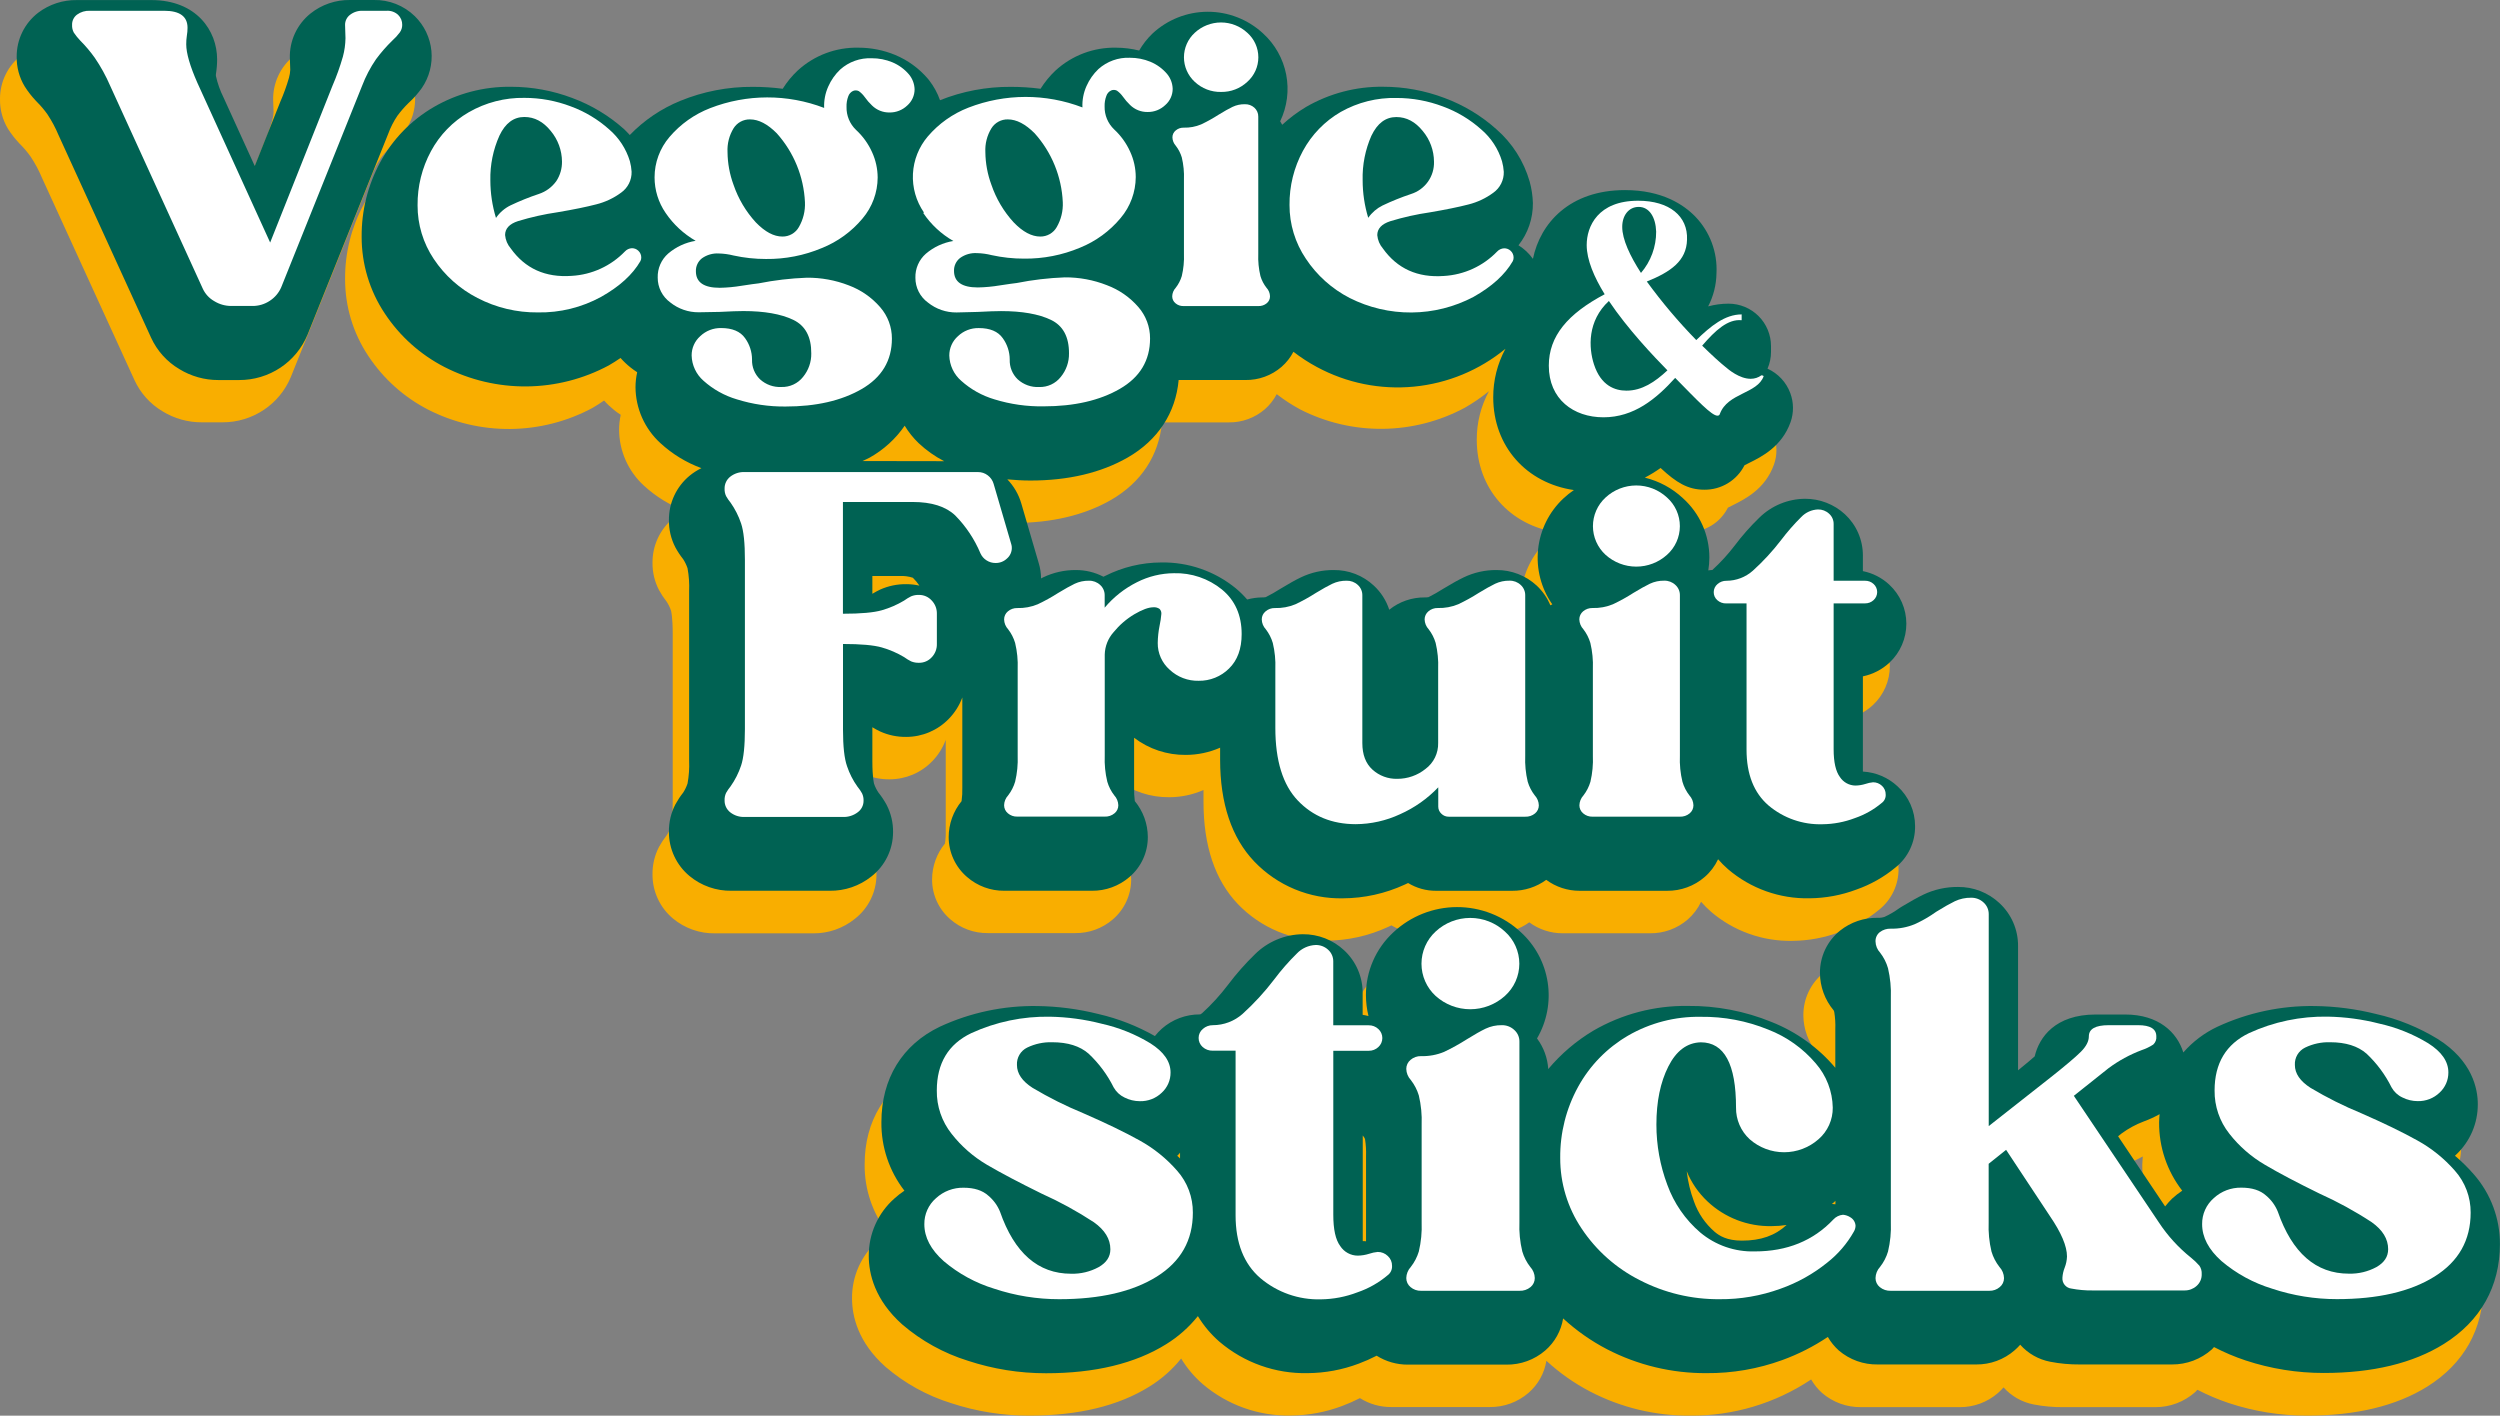 <svg width="581" height="329" viewBox="0 0 581 329" fill="none" xmlns="http://www.w3.org/2000/svg">
<rect x="0" y="0" width="581" height="329" fill="#808080" stroke="none"/>
<g clip-path="url(#clip0_118_4427)">
<path d="M88.445 36.826C89.218 35.769 90.076 34.777 91.008 33.859C92.19 32.806 93.251 31.627 94.172 30.341C95.674 28.186 96.479 25.623 96.477 22.997C96.487 21.248 96.144 19.514 95.47 17.9C94.795 16.286 93.802 14.824 92.55 13.602C91.285 12.375 89.789 11.412 88.148 10.768C86.508 10.123 84.755 9.811 82.993 9.849H77.46C74.129 9.801 70.885 10.913 68.285 12.994C66.744 14.227 65.509 15.8 64.676 17.588C63.843 19.376 63.434 21.333 63.482 23.305L63.579 26.085C63.55 26.713 63.449 27.336 63.279 27.941C62.727 29.845 62.053 31.71 61.259 33.526L55.329 48.442L48.027 32.513C47.235 30.919 46.641 29.234 46.259 27.496C46.247 27.361 46.247 27.225 46.259 27.09C46.444 25.954 46.536 24.805 46.535 23.653C46.535 17.006 41.748 9.873 31.25 9.873H13.986C10.746 9.83 7.584 10.865 4.998 12.816C3.433 14.014 2.168 15.559 1.301 17.328C0.434 19.097 -0.011 21.043 7.99373e-05 23.013C-0.043 25.451 0.601 27.853 1.858 29.944C2.621 31.142 3.496 32.265 4.47 33.3C4.592 33.429 4.714 33.559 4.843 33.681C5.679 34.53 6.444 35.446 7.131 36.42C8.154 37.954 9.027 39.583 9.735 41.284L31.234 88.299C32.621 91.341 34.905 93.887 37.781 95.594C40.512 97.269 43.655 98.153 46.859 98.148H51.686C55.12 98.162 58.48 97.149 61.332 95.238C64.117 93.375 66.29 90.733 67.579 87.642L86.36 40.879C86.891 39.45 87.591 38.089 88.445 36.826Z" fill="#F9AE00"/>
<path d="M203.694 203.275C203.727 201.048 203.206 198.847 202.177 196.871C201.631 195.876 201.002 194.93 200.295 194.042C199.864 193.404 199.521 192.712 199.272 191.983C199.272 191.927 198.875 190.662 198.875 186.714V178.868C199.474 179.231 200.091 179.564 200.724 179.865C202.618 180.715 204.676 181.142 206.752 181.113C208.605 181.111 210.439 180.736 212.143 180.011C213.848 179.285 215.389 178.224 216.674 176.89C218.046 175.473 219.107 173.786 219.789 171.937C219.789 172.18 219.789 172.391 219.789 172.683V192.851C219.824 193.916 219.765 194.982 219.611 196.036C217.686 198.389 216.629 201.331 216.617 204.369C216.61 206.134 216.987 207.879 217.723 209.483C218.458 211.087 219.534 212.512 220.876 213.659C223.273 215.747 226.353 216.883 229.533 216.853H249.855C253.074 216.899 256.198 215.762 258.633 213.659C259.971 212.51 261.045 211.084 261.778 209.48C262.512 207.876 262.89 206.133 262.884 204.369C262.872 201.325 261.812 198.377 259.882 196.02C259.749 194.969 259.695 193.91 259.72 192.851V181.316C263.164 183.927 267.38 185.319 271.703 185.272C274.454 185.275 277.176 184.704 279.694 183.594V186.382C279.694 196.571 282.371 204.532 287.644 210.068C290.296 212.841 293.496 215.032 297.04 216.503C300.585 217.974 304.397 218.692 308.234 218.612C313.182 218.587 318.068 217.504 322.561 215.434L323.372 215.053C325.326 216.246 327.574 216.869 329.863 216.853H347.605C350.405 216.869 353.136 215.991 355.401 214.348C357.645 216.008 360.365 216.9 363.157 216.893H383.439C386.658 216.941 389.782 215.804 392.217 213.7C393.532 212.556 394.593 211.151 395.332 209.574C396.047 210.395 396.816 211.167 397.636 211.884C402.898 216.387 409.636 218.797 416.563 218.652C420.338 218.624 424.078 217.921 427.605 216.577C430.9 215.422 433.962 213.69 436.65 211.462C438.098 210.316 439.264 208.854 440.057 207.187C440.85 205.52 441.25 203.694 441.226 201.848C441.226 200.11 440.866 198.391 440.168 196.799C439.47 195.207 438.449 193.777 437.169 192.599C434.964 190.545 432.108 189.329 429.097 189.163V167.033C431.405 166.559 433.538 165.46 435.263 163.855C436.509 162.694 437.501 161.287 438.178 159.725C438.855 158.162 439.202 156.477 439.198 154.774C439.193 153.071 438.837 151.388 438.151 149.829C437.466 148.27 436.466 146.869 435.214 145.714C433.502 144.127 431.386 143.042 429.097 142.577V139.019C429.102 137.207 428.729 135.415 428.003 133.756C427.277 132.097 426.213 130.607 424.879 129.38C422.352 127.044 419.032 125.753 415.59 125.765C411.614 125.806 407.81 127.387 404.978 130.175C402.924 132.17 401.025 134.319 399.299 136.603C397.736 138.665 395.987 140.581 394.075 142.326C393.75 142.326 393.442 142.391 393.134 142.423C393.289 141.442 393.37 140.45 393.377 139.456C393.385 136.849 392.844 134.27 391.789 131.886C390.733 129.502 389.188 127.367 387.252 125.619C384.761 123.307 381.72 121.67 378.417 120.861C379.68 120.189 380.899 119.439 382.068 118.616C385.767 122.053 388.445 123.658 392.233 123.658C394.164 123.678 396.061 123.157 397.71 122.154C399.359 121.151 400.694 119.706 401.563 117.983C401.92 117.789 402.374 117.578 402.699 117.408C405.514 116.005 410.235 113.663 412.263 107.98C413.051 105.787 413.034 103.386 412.215 101.204C411.751 99.957 411.044 98.813 410.137 97.839C409.229 96.865 408.138 96.081 406.925 95.53C407.46 94.302 407.736 92.978 407.737 91.639V90.277C407.737 87.665 406.698 85.16 404.85 83.313C403.001 81.466 400.494 80.428 397.88 80.428C396.277 80.43 394.681 80.642 393.134 81.06C394.37 78.676 395.033 76.037 395.073 73.352C395.197 70.952 394.829 68.552 393.992 66.3C393.155 64.047 391.866 61.989 390.205 60.252C387.479 57.415 382.425 54.027 373.801 54.027C360.951 54.027 354.112 61.711 352.416 70.012C351.958 69.376 351.442 68.785 350.875 68.245C350.321 67.713 349.718 67.235 349.074 66.818C351.262 64.049 352.444 60.619 352.424 57.091C352.378 55.386 352.124 53.693 351.67 52.049C350.32 47.357 347.647 43.153 343.971 39.938C340.431 36.768 336.324 34.293 331.866 32.643C327.317 30.922 322.493 30.04 317.629 30.041C311.345 29.964 305.156 31.582 299.716 34.726C297.728 35.918 295.868 37.311 294.167 38.885C294.029 38.593 293.85 38.325 293.688 38.074C295.323 34.691 295.817 30.87 295.096 27.183C294.375 23.496 292.478 20.142 289.689 17.622C287.675 15.677 285.245 14.214 282.583 13.345C279.921 12.477 277.096 12.224 274.321 12.607C271.547 12.989 268.896 13.997 266.568 15.554C264.241 17.111 262.299 19.177 260.888 21.594C259.145 21.157 257.355 20.933 255.558 20.93C250.356 20.814 245.31 22.71 241.475 26.223C240.129 27.484 238.954 28.914 237.978 30.479C235.673 30.174 233.35 30.025 231.025 30.033C225.406 30 219.834 31.052 214.613 33.129C214.025 31.463 213.17 29.902 212.082 28.509C211.985 28.379 211.879 28.249 211.774 28.128C209.717 25.718 207.117 23.829 204.189 22.616C201.477 21.496 198.571 20.923 195.638 20.93C190.434 20.815 185.386 22.711 181.546 26.223C180.201 27.484 179.025 28.914 178.049 30.479C175.747 30.174 173.427 30.026 171.105 30.033C165.339 29.989 159.623 31.091 154.287 33.275C149.85 35.074 145.84 37.783 142.516 41.227C142.086 40.789 141.705 40.336 141.234 39.906C137.697 36.736 133.593 34.261 129.138 32.611C124.588 30.891 119.764 30.009 114.9 30.008C108.616 29.929 102.427 31.548 96.987 34.694C91.723 37.75 87.406 42.199 84.51 47.55C81.642 52.854 80.16 58.795 80.202 64.824C80.18 71.193 82.058 77.424 85.597 82.722C89.078 87.998 93.858 92.291 99.478 95.189C105.399 98.212 111.963 99.757 118.612 99.694C125.26 99.63 131.795 97.96 137.656 94.824C138.63 94.273 139.506 93.673 140.39 93.082C141.096 93.879 141.87 94.614 142.702 95.278C143.213 95.684 143.733 96.089 144.26 96.397C144.006 97.544 143.878 98.716 143.879 99.891C143.893 102.333 144.413 104.746 145.406 106.978C146.398 109.21 147.842 111.213 149.647 112.86C152.413 115.419 155.658 117.405 159.196 118.705C158.205 119.187 157.274 119.783 156.421 120.48C154.916 121.732 153.706 123.301 152.88 125.076C152.054 126.85 151.631 128.785 151.643 130.742C151.61 132.969 152.131 135.17 153.16 137.146C153.678 138.094 154.275 138.997 154.944 139.845C155.374 140.5 155.715 141.209 155.959 141.953C155.959 142.01 156.34 143.282 156.34 147.303V186.666C156.34 190.719 155.975 191.951 155.967 191.975C155.724 192.731 155.38 193.451 154.944 194.115C154.276 194.964 153.679 195.867 153.16 196.815C152.131 198.791 151.61 200.991 151.643 203.218C151.631 205.175 152.054 207.11 152.88 208.885C153.706 210.659 154.916 212.229 156.421 213.481C159.166 215.757 162.638 216.974 166.205 216.91H188.994C192.513 216.941 195.935 215.749 198.672 213.537C200.232 212.318 201.495 210.761 202.365 208.984C203.235 207.206 203.689 205.254 203.694 203.275ZM235.585 121.534C244.403 121.534 252.005 119.734 258.187 116.192C265.229 112.139 269.358 105.8 270.04 98.164H285.551C288.636 98.208 291.631 97.118 293.964 95.1C295.089 94.114 296.019 92.927 296.706 91.598C298.427 92.934 300.256 94.124 302.174 95.157C308.096 98.179 314.662 99.725 321.312 99.661C327.962 99.598 334.497 97.927 340.361 94.792C342.357 93.656 344.257 92.357 346.039 90.909C344.158 94.375 343.181 98.258 343.2 102.201C343.2 113.549 350.883 122.126 361.94 123.739C361.083 124.33 360.27 124.983 359.507 125.692C356.17 128.788 354.064 132.983 353.577 137.506C353.089 142.029 354.253 146.576 356.854 150.31C356.708 150.391 356.553 150.448 356.407 150.529C355.687 148.8 354.605 147.244 353.235 145.965C350.709 143.615 347.382 142.314 343.93 142.326C341.283 142.303 338.667 142.885 336.28 144.028C335.022 144.644 333.497 145.487 331.542 146.671C330.432 147.383 329.283 148.036 328.102 148.624C327.821 148.677 327.536 148.699 327.25 148.689C324.245 148.661 321.324 149.675 318.983 151.559C318.287 149.422 317.059 147.498 315.414 145.965C312.894 143.6 309.558 142.296 306.101 142.326C303.456 142.302 300.842 142.885 298.458 144.028C297.193 144.644 295.676 145.487 293.72 146.671C292.609 147.382 291.461 148.034 290.281 148.624C289.997 148.677 289.709 148.699 289.421 148.689C288.255 148.704 287.096 148.87 285.973 149.183C285.179 148.26 284.311 147.403 283.377 146.622C278.471 142.592 272.284 140.447 265.934 140.575C261.442 140.593 257.015 141.653 253.003 143.671L252.573 143.89C250.606 142.858 248.417 142.321 246.196 142.326C243.552 142.302 240.938 142.885 238.554 144.028L238.075 144.279C238.064 143.073 237.881 141.875 237.532 140.721L233.475 126.843C232.856 124.747 231.743 122.829 230.23 121.25C231.983 121.412 233.711 121.534 235.585 121.534ZM206.728 145.609C204.631 145.583 202.554 146.017 200.643 146.881C200.019 147.178 199.412 147.511 198.826 147.878V143.744H205.178C206.217 143.69 207.256 143.827 208.245 144.15C208.811 144.708 209.319 145.322 209.762 145.982C208.768 145.744 207.75 145.619 206.728 145.609ZM198.258 116.192C201.49 114.372 204.264 111.841 206.371 108.791C207.272 110.265 208.363 111.614 209.616 112.804C211.384 114.468 213.374 115.878 215.53 116.994H196.571C197.122 116.711 197.723 116.5 198.258 116.192Z" fill="#F9AE00"/>
<path d="M571.069 282.812C569.711 281.248 568.236 279.79 566.656 278.451L566.891 278.232C568.503 276.721 569.786 274.893 570.658 272.863C571.531 270.834 571.974 268.646 571.962 266.438C571.962 262.985 570.753 256.435 562.673 251.32C558.241 248.619 553.4 246.656 548.338 245.508C543.673 244.327 538.887 243.696 534.075 243.627C526.287 243.5 518.569 245.129 511.498 248.394C508.456 249.818 505.745 251.861 503.539 254.392C502.087 249.691 497.771 245.573 490.048 245.573H483.168C473.774 245.573 470.034 250.858 469.003 255.3C468.314 255.924 467.129 256.921 465.134 258.542V229.669C465.14 227.808 464.759 225.966 464.017 224.259C463.274 222.553 462.184 221.019 460.818 219.755C458.213 217.295 454.756 215.938 451.172 215.969C448.386 215.944 445.63 216.554 443.116 217.753C441.745 218.418 440.114 219.325 438.005 220.598C437.815 220.712 437.629 220.833 437.445 220.963C436.398 221.722 435.278 222.376 434.102 222.916C433.597 223.091 433.062 223.163 432.529 223.127C429.344 223.084 426.242 224.144 423.751 226.126C422.29 227.311 421.115 228.808 420.31 230.507C419.506 232.206 419.093 234.063 419.102 235.943C419.114 239.134 420.245 242.221 422.299 244.665C422.347 244.764 422.388 244.867 422.42 244.973C422.64 246.312 422.725 247.67 422.672 249.026V257.983C418.682 253.271 413.591 249.616 407.85 247.34C401.673 244.815 395.053 243.547 388.379 243.611C380.691 243.513 373.12 245.502 366.475 249.366C362.507 251.729 358.966 254.743 356.001 258.283C355.84 255.711 354.936 253.242 353.397 251.174C355.671 247.242 356.529 242.65 355.829 238.163C355.13 233.676 352.914 229.563 349.552 226.507C345.526 222.769 340.231 220.698 334.736 220.711C329.241 220.725 323.955 222.823 319.948 226.58C317.934 228.439 316.328 230.696 315.233 233.208C314.138 235.72 313.578 238.431 313.588 241.171C313.592 242.81 313.791 244.443 314.18 246.035C313.734 245.918 313.282 245.826 312.826 245.759V240.701C312.831 238.836 312.449 236.991 311.703 235.282C310.957 233.572 309.864 232.036 308.493 230.771C305.888 228.327 302.438 226.982 298.864 227.018C294.702 227.066 290.722 228.728 287.765 231.655C285.496 233.855 283.402 236.229 281.502 238.756C279.692 241.136 277.672 243.35 275.466 245.37C275.126 245.654 275.037 245.654 274.931 245.654C271.708 245.634 268.589 246.793 266.161 248.912C265.568 249.437 265.025 250.015 264.539 250.639C260.436 248.301 256.014 246.573 251.412 245.508C246.745 244.327 241.956 243.696 237.142 243.627C229.348 243.497 221.625 245.126 214.548 248.394C205.778 252.593 200.943 260.48 200.943 270.604C200.883 276.369 202.779 281.983 206.322 286.533C205.491 287.087 204.705 287.705 203.969 288.381C202.077 290.051 200.565 292.108 199.538 294.413C198.511 296.718 197.991 299.217 198.014 301.74C198.014 305.833 199.361 311.929 205.803 317.66C210.252 321.479 215.437 324.348 221.038 326.09C226.901 328.023 233.037 329.003 239.211 328.992C250.569 328.992 259.939 326.73 267.11 322.248C269.93 320.512 272.43 318.304 274.501 315.722C275.854 317.955 277.548 319.963 279.523 321.672C285.231 326.538 292.531 329.135 300.032 328.968C304.085 328.935 308.101 328.186 311.893 326.755C313.312 326.227 314.699 325.615 316.046 324.923C318.217 326.29 320.733 327.01 323.299 326.998H346.169C349.488 327.046 352.71 325.875 355.223 323.707C357.442 321.785 358.915 319.146 359.384 316.249C362.448 319.076 365.875 321.483 369.574 323.407C376.719 327.123 384.664 329.04 392.72 328.992C402.749 329.085 412.573 326.156 420.911 320.586C421.587 321.764 422.447 322.826 423.459 323.731C425.977 325.9 429.204 327.071 432.529 327.022H455.406C458.684 327.052 461.859 325.882 464.33 323.731C464.793 323.327 465.227 322.891 465.628 322.426C467.455 324.473 469.903 325.865 472.597 326.39C474.861 326.831 477.163 327.043 479.469 327.022H500.886C504.311 327.04 507.62 325.79 510.175 323.512C510.362 323.35 510.5 323.148 510.67 322.977C513.035 324.206 515.493 325.246 518.02 326.09C523.88 328.023 530.013 329.003 536.185 328.992C547.543 328.992 556.913 326.73 564.092 322.248C572.611 316.922 577.121 308.889 577.121 299.024C577.147 293.064 574.995 287.3 571.069 282.812ZM270.355 279.099C270.128 278.897 269.942 278.654 269.706 278.451L269.934 278.232C270.096 278.078 270.209 277.9 270.355 277.738V279.099ZM313.588 298.327C313.483 298.327 313.385 298.327 313.28 298.327H312.826V273.725C312.972 273.92 313.077 274.13 313.239 274.317C313.239 274.365 313.312 274.463 313.353 274.592C313.559 275.895 313.638 277.214 313.588 278.532V298.327ZM400.93 298.181C397.425 298.181 395.656 297.022 394.626 296.146C392.432 294.258 390.771 291.83 389.807 289.102C388.956 286.821 388.386 284.445 388.112 282.026C389.195 284.691 390.841 287.091 392.939 289.062C396.952 292.848 402.291 294.911 407.809 294.809C408.986 294.812 410.16 294.72 411.322 294.533C408.645 297.03 405.319 298.181 400.93 298.181ZM422.672 289.735C422.404 289.735 422.136 289.662 421.86 289.645L422.388 289.183C422.485 289.086 422.574 288.989 422.672 288.9V289.735ZM500.919 288.389C500.338 288.954 499.796 289.558 499.296 290.197L488.36 273.903L489.172 273.223C490.745 272.084 492.461 271.154 494.274 270.458C495.556 269.997 496.797 269.427 497.982 268.756C497.982 269.38 497.868 269.98 497.868 270.612C497.81 276.375 499.702 281.988 503.239 286.541C502.419 287.105 501.643 287.731 500.919 288.413V288.389Z" fill="#F9AE00"/>
<path d="M92.322 26.953C93.095 25.899 93.953 24.91 94.885 23.994C96.049 22.936 97.098 21.759 98.017 20.484C99.763 17.951 100.557 14.884 100.26 11.823C99.964 8.762 98.594 5.904 96.394 3.753C95.135 2.528 93.645 1.565 92.01 0.921C90.374 0.276 88.627 -0.037 86.87 -5.76805e-05H81.337C78.008 -0.046 74.765 1.063 72.162 3.137C70.623 4.372 69.388 5.944 68.556 7.732C67.723 9.52 67.313 11.476 67.359 13.448L67.456 16.236C67.427 16.862 67.326 17.482 67.156 18.084C66.604 19.988 65.93 21.854 65.136 23.67L59.206 38.585L51.953 22.664C51.155 21.069 50.559 19.381 50.176 17.639C50.164 17.507 50.164 17.374 50.176 17.241C50.364 16.103 50.459 14.951 50.46 13.796C50.46 7.149 45.674 0.016 35.168 0.016H17.863C14.622 -0.033 11.458 1.003 8.875 2.959C7.312 4.159 6.047 5.704 5.181 7.473C4.314 9.241 3.868 11.187 3.877 13.156C3.833 15.592 4.477 17.991 5.735 20.079C6.496 21.278 7.371 22.402 8.347 23.434C8.469 23.572 8.599 23.694 8.72 23.824C9.559 24.67 10.327 25.584 11.016 26.555C12.034 28.091 12.903 29.719 13.612 31.419L35.111 78.475C36.501 81.517 38.788 84.063 41.666 85.77C44.396 87.447 47.54 88.331 50.744 88.323H55.571C59.005 88.337 62.365 87.323 65.217 85.413C67.999 83.549 70.169 80.907 71.456 77.818L90.245 31.03C90.772 29.593 91.469 28.224 92.322 26.953Z" fill="#006253"/>
<path d="M207.548 193.418C207.58 191.191 207.059 188.991 206.031 187.015C205.486 186.019 204.856 185.073 204.148 184.186C203.715 183.549 203.371 182.857 203.126 182.127C203.126 182.078 202.737 180.805 202.737 176.858V169.011C203.331 169.378 203.946 169.711 204.578 170.008C206.472 170.859 208.53 171.285 210.606 171.257C212.459 171.255 214.293 170.88 215.997 170.154C217.702 169.428 219.243 168.367 220.528 167.033C221.901 165.621 222.962 163.936 223.643 162.089C223.643 162.324 223.643 162.543 223.643 162.826V183.002C223.673 184.067 223.616 185.132 223.473 186.188C221.544 188.535 220.484 191.475 220.471 194.513C220.468 196.279 220.848 198.024 221.585 199.629C222.321 201.234 223.397 202.661 224.738 203.81C227.134 205.901 230.214 207.041 233.395 207.012H253.717C256.937 207.056 260.06 205.916 262.495 203.81C263.837 202.664 264.913 201.239 265.649 199.634C266.384 198.03 266.761 196.285 266.754 194.521C266.741 191.472 265.672 188.522 263.728 186.172C263.595 185.121 263.541 184.061 263.566 183.002V171.459C267.011 174.083 271.233 175.483 275.565 175.439C278.316 175.439 281.037 174.868 283.556 173.761V176.55C283.556 186.731 286.233 194.699 291.506 200.228C294.158 202.999 297.358 205.19 300.903 206.661C304.447 208.132 308.259 208.85 312.096 208.771C317.047 208.747 321.935 207.663 326.431 205.594L327.243 205.213C329.195 206.407 331.443 207.033 333.733 207.02H351.475C354.304 207.037 357.063 206.145 359.345 204.475C361.589 206.135 364.308 207.027 367.1 207.02H387.423C390.633 207.056 393.745 205.914 396.168 203.81C397.489 202.672 398.551 201.266 399.283 199.684C399.996 200.508 400.766 201.28 401.587 201.995C406.853 206.499 413.593 208.908 420.523 208.763C424.254 208.734 427.951 208.045 431.442 206.729C434.736 205.574 437.799 203.845 440.488 201.622C441.936 200.474 443.102 199.01 443.895 197.342C444.688 195.674 445.088 193.846 445.064 192C445.067 190.263 444.708 188.544 444.009 186.953C443.311 185.362 442.289 183.933 441.007 182.759C438.806 180.697 435.948 179.477 432.935 179.314V157.184C435.242 156.709 437.375 155.61 439.101 154.007C440.346 152.844 441.339 151.437 442.016 149.874C442.693 148.311 443.04 146.625 443.036 144.922C443.031 143.218 442.675 141.534 441.99 139.975C441.304 138.415 440.304 137.013 439.052 135.857C437.339 134.273 435.223 133.19 432.935 132.729V129.162C432.947 127.351 432.581 125.558 431.862 123.896C431.143 122.234 430.085 120.739 428.757 119.508C426.233 117.185 422.923 115.903 419.492 115.917C415.509 115.948 411.695 117.526 408.856 120.318C406.8 122.311 404.901 124.46 403.178 126.746C401.612 128.805 399.864 130.718 397.953 132.461C397.637 132.461 397.328 132.534 397.012 132.558C397.167 131.577 397.249 130.585 397.255 129.591C397.259 126.985 396.713 124.406 395.652 122.025C394.591 119.643 393.039 117.512 391.098 115.771C388.61 113.452 385.568 111.81 382.263 111.004C383.531 110.338 384.754 109.588 385.922 108.759C389.613 112.196 392.298 113.809 396.087 113.809C398.017 113.827 399.914 113.305 401.562 112.303C403.211 111.3 404.546 109.856 405.417 108.135C405.766 107.948 406.228 107.729 406.544 107.559C409.368 106.165 414.081 103.814 416.117 98.132C416.898 95.937 416.878 93.537 416.061 91.355C415.6 90.106 414.895 88.961 413.986 87.987C413.078 87.013 411.985 86.229 410.771 85.681C411.305 84.45 411.581 83.123 411.582 81.782V80.428C411.58 77.815 410.54 75.309 408.691 73.461C406.841 71.613 404.333 70.573 401.717 70.571C400.114 70.573 398.519 70.786 396.971 71.204C398.211 68.82 398.875 66.18 398.91 63.495C399.034 61.095 398.666 58.696 397.829 56.443C396.992 54.191 395.704 52.133 394.043 50.395C391.317 47.558 386.263 44.178 377.639 44.178C364.788 44.178 357.957 51.855 356.254 60.155C355.798 59.52 355.282 58.931 354.712 58.396C354.153 57.874 353.544 57.407 352.895 57.002C355.098 54.213 356.28 50.755 356.245 47.202C356.195 45.496 355.939 43.804 355.483 42.16C354.131 37.471 351.459 33.27 347.784 30.057C344.247 26.883 340.14 24.407 335.68 22.762C331.131 21.041 326.306 20.159 321.442 20.16C315.157 20.083 308.968 21.705 303.529 24.853C301.541 26.042 299.682 27.433 297.98 29.004C297.842 28.72 297.664 28.444 297.509 28.193C299.133 24.816 299.624 21.005 298.909 17.327C298.194 13.649 296.312 10.299 293.542 7.774C290.041 4.523 285.435 2.721 280.655 2.733C275.875 2.745 271.278 4.57 267.793 7.839C266.601 8.995 265.574 10.309 264.742 11.746C262.996 11.312 261.204 11.089 259.404 11.081C254.202 10.967 249.157 12.863 245.32 16.374C243.977 17.637 242.802 19.067 241.824 20.63C239.519 20.33 237.196 20.181 234.871 20.184C229.251 20.15 223.678 21.205 218.459 23.289C217.871 21.62 217.016 20.056 215.928 18.66C215.831 18.531 215.725 18.409 215.62 18.279C213.56 15.872 210.961 13.983 208.034 12.767C205.323 11.648 202.417 11.075 199.484 11.081C194.282 10.965 189.236 12.861 185.4 16.374C184.052 17.633 182.876 19.064 181.903 20.63C179.598 20.33 177.276 20.181 174.951 20.184C169.186 20.145 163.47 21.247 158.133 23.427C153.698 25.23 149.689 27.939 146.362 31.379C145.932 30.941 145.55 30.487 145.088 30.066C141.55 26.893 137.443 24.417 132.984 22.77C128.434 21.049 123.61 20.168 118.746 20.168C112.46 20.089 106.271 21.711 100.833 24.861C95.57 27.913 91.254 32.359 88.364 37.709C85.489 43.011 84.005 48.954 84.048 54.983C84.026 61.353 85.904 67.584 89.443 72.882C92.919 78.135 97.688 82.408 103.291 85.292C109.21 88.32 115.776 89.868 122.425 89.805C129.075 89.741 135.61 88.068 141.47 84.927C142.451 84.384 143.319 83.784 144.212 83.192C144.916 83.992 145.69 84.727 146.524 85.389C147.027 85.789 147.546 86.162 148.081 86.508C147.825 87.652 147.695 88.821 147.692 89.993C147.709 92.435 148.231 94.847 149.223 97.079C150.216 99.311 151.658 101.314 153.46 102.963C156.229 105.516 159.473 107.499 163.009 108.799C162.02 109.28 161.091 109.876 160.242 110.575C158.735 111.826 157.524 113.395 156.696 115.169C155.869 116.944 155.445 118.879 155.456 120.837C155.423 123.064 155.944 125.265 156.973 127.241C157.491 128.193 158.091 129.099 158.766 129.948C159.189 130.604 159.53 131.309 159.78 132.048C160.107 133.811 160.232 135.606 160.153 137.398V176.761C160.229 178.541 160.107 180.325 159.788 182.078C159.538 182.829 159.195 183.545 158.766 184.21C158.092 185.06 157.492 185.965 156.973 186.917C155.945 188.891 155.423 191.089 155.456 193.313C155.444 195.272 155.868 197.209 156.695 198.985C157.523 200.761 158.734 202.331 160.242 203.583C162.985 205.858 166.454 207.075 170.018 207.012H192.807C196.318 207.066 199.739 205.9 202.485 203.713C204.056 202.494 205.328 200.933 206.205 199.149C207.082 197.366 207.541 195.406 207.548 193.418ZM200.449 107.146C201.001 106.862 201.609 106.643 202.136 106.335C205.371 104.52 208.147 101.989 210.249 98.934C211.15 100.421 212.241 101.783 213.494 102.987C215.265 104.651 217.258 106.061 219.417 107.178L200.449 107.146ZM210.606 135.76C208.513 135.734 206.439 136.166 204.53 137.025C203.916 137.318 203.317 137.642 202.737 137.997V133.863H209.081C210.119 133.809 211.159 133.946 212.148 134.269C212.717 134.826 213.228 135.44 213.673 136.101C212.666 135.873 211.638 135.759 210.606 135.76ZM239.463 111.677C248.282 111.677 255.883 109.878 262.065 106.335C269.115 102.282 273.236 95.943 273.918 88.316H289.429C292.515 88.361 295.509 87.27 297.842 85.251C298.97 84.266 299.903 83.078 300.592 81.75C302.313 83.083 304.142 84.271 306.06 85.3C312.958 89.024 320.81 90.609 328.613 89.853C336.416 89.096 343.817 86.032 349.869 81.052C347.988 84.521 347.012 88.407 347.029 92.352C347.029 103.701 354.72 112.277 365.77 113.89C364.911 114.477 364.097 115.127 363.336 115.836C360.015 118.943 357.926 123.143 357.453 127.664C356.979 132.185 358.152 136.726 360.756 140.454C360.61 140.527 360.448 140.583 360.302 140.672C359.584 138.941 358.506 137.383 357.138 136.101C354.601 133.753 351.266 132.457 347.808 132.477C345.164 132.454 342.55 133.036 340.166 134.18C338.901 134.787 337.383 135.63 335.42 136.822C334.311 137.532 333.166 138.184 331.989 138.776C331.705 138.827 331.417 138.849 331.129 138.84C328.125 138.81 325.203 139.821 322.862 141.702C322.167 139.565 320.938 137.64 319.292 136.109C316.77 133.742 313.43 132.441 309.971 132.477C307.327 132.454 304.712 133.036 302.328 134.18C301.063 134.787 299.546 135.63 297.591 136.822C296.48 137.53 295.335 138.182 294.159 138.776C293.873 138.828 293.582 138.849 293.291 138.84C292.125 138.853 290.966 139.017 289.843 139.327C289.045 138.407 288.177 137.551 287.247 136.765C282.341 132.736 276.154 130.591 269.805 130.718C265.312 130.739 260.885 131.802 256.873 133.823L256.443 134.034C254.474 133.008 252.286 132.474 250.066 132.477C247.422 132.454 244.808 133.036 242.424 134.18C242.278 134.244 242.092 134.35 241.946 134.431C241.935 133.225 241.752 132.026 241.402 130.872L237.346 116.987C236.731 114.891 235.617 112.974 234.101 111.402C235.861 111.564 237.621 111.677 239.463 111.677Z" fill="#006253"/>
<path d="M574.956 272.963C573.593 271.399 572.115 269.938 570.535 268.594C570.616 268.529 570.689 268.448 570.77 268.375C572.382 266.866 573.665 265.04 574.538 263.011C575.41 260.983 575.854 258.797 575.84 256.589C575.84 253.136 574.64 246.578 566.551 241.471C562.125 238.765 557.285 236.802 552.224 235.659C547.551 234.485 542.756 233.862 537.938 233.803C530.15 233.688 522.436 235.325 515.368 238.594C512.326 240.021 509.613 242.063 507.401 244.592C505.957 239.89 501.633 235.773 493.91 235.773H487.039C477.636 235.773 473.904 241.058 472.866 245.5C472.176 246.116 470.992 247.121 468.996 248.742V219.812C469.004 217.951 468.625 216.11 467.883 214.403C467.142 212.697 466.054 211.163 464.688 209.898C462.08 207.445 458.624 206.095 455.042 206.129C452.252 206.102 449.493 206.714 446.978 207.92C445.607 208.585 443.984 209.485 441.867 210.765L441.307 211.13C440.259 211.888 439.14 212.542 437.965 213.084C437.461 213.253 436.93 213.325 436.399 213.295C433.208 213.242 430.098 214.303 427.605 216.294C426.145 217.477 424.97 218.973 424.165 220.67C423.361 222.368 422.948 224.224 422.956 226.102C422.968 229.294 424.099 232.38 426.153 234.824C426.199 234.927 426.24 235.033 426.274 235.14C426.495 236.479 426.579 237.837 426.526 239.193V248.151C422.54 243.435 417.448 239.778 411.704 237.507C405.527 234.981 398.907 233.713 392.233 233.779C384.529 233.672 376.94 235.661 370.28 239.534C366.316 241.899 362.778 244.913 359.815 248.45C359.651 245.876 358.744 243.403 357.203 241.333C359.499 237.4 360.374 232.798 359.683 228.296C358.992 223.795 356.776 219.667 353.406 216.602C349.382 212.864 344.088 210.793 338.594 210.807C333.1 210.82 327.816 212.918 323.811 216.675C321.797 218.534 320.191 220.791 319.095 223.303C317.998 225.814 317.436 228.526 317.442 231.266C317.447 232.905 317.645 234.537 318.034 236.129C317.588 236.024 317.142 235.91 316.68 235.846V230.787C316.691 228.93 316.316 227.09 315.58 225.383C314.845 223.677 313.763 222.142 312.404 220.874C309.795 218.428 306.344 217.081 302.766 217.113C298.606 217.163 294.627 218.826 291.668 221.749C289.401 223.952 287.307 226.326 285.405 228.85C283.6 231.235 281.579 233.449 279.369 235.465C279.037 235.748 278.939 235.748 278.834 235.748C275.591 235.736 272.456 236.913 270.023 239.056C269.433 239.582 268.89 240.16 268.401 240.782C264.297 238.447 259.876 236.722 255.275 235.659C250.609 234.487 245.823 233.864 241.012 233.803C233.225 233.688 225.511 235.325 218.443 238.594C209.673 242.792 204.838 250.68 204.838 260.812C204.779 266.563 206.663 272.166 210.184 276.716C209.354 277.268 208.567 277.883 207.831 278.556C205.948 280.226 204.445 282.279 203.422 284.578C202.399 286.876 201.88 289.367 201.901 291.883C201.901 295.984 203.256 302.072 209.689 307.811C214.14 311.627 219.325 314.493 224.925 316.233C230.788 318.169 236.923 319.151 243.097 319.143C254.455 319.143 263.825 316.874 271.005 312.399C273.821 310.658 276.318 308.448 278.388 305.866C279.741 308.101 281.435 310.111 283.409 311.824C289.118 316.688 296.418 319.284 303.918 319.119C307.972 319.086 311.987 318.337 315.779 316.906C317.2 316.377 318.587 315.763 319.933 315.066C322.104 316.432 324.62 317.152 327.186 317.141H350.055C353.378 317.191 356.603 316.02 359.117 313.85C361.332 311.93 362.802 309.293 363.271 306.401C366.337 309.224 369.763 311.631 373.461 313.558C380.607 317.261 388.548 319.17 396.598 319.119C402.595 319.163 408.551 318.136 414.186 316.087C417.925 314.726 421.485 312.919 424.79 310.705C425.468 311.885 426.331 312.95 427.345 313.858C429.865 316.009 433.086 317.162 436.399 317.101H459.269C462.547 317.136 465.724 315.965 468.193 313.81C468.658 313.408 469.094 312.975 469.499 312.513C471.32 314.561 473.767 315.951 476.46 316.468C478.723 316.909 481.025 317.121 483.331 317.101H504.749C508.177 317.126 511.491 315.874 514.046 313.591C514.232 313.429 514.362 313.226 514.533 313.056C516.896 314.287 519.354 315.328 521.883 316.168C527.742 318.104 533.875 319.086 540.047 319.078C551.405 319.078 560.783 316.809 567.955 312.334C576.481 307.009 580.984 298.975 580.984 289.102C580.996 283.171 578.854 277.437 574.956 272.963ZM273.82 268.375C273.974 268.221 274.088 268.043 274.242 267.889V269.242C274.007 269.04 273.82 268.797 273.585 268.594L273.82 268.375ZM317.158 288.446H316.704V263.876C316.85 264.071 316.964 264.273 317.118 264.468C317.162 264.554 317.2 264.644 317.231 264.736C317.437 266.041 317.516 267.363 317.467 268.683V288.478C317.361 288.478 317.272 288.446 317.158 288.446ZM426.274 279.351C426.372 279.262 426.453 279.164 426.55 279.067V279.878C426.282 279.878 426.015 279.805 425.739 279.797L426.274 279.351ZM404.816 288.324C401.303 288.324 399.543 287.165 398.504 286.289C396.312 284.401 394.651 281.973 393.686 279.245C392.833 276.967 392.264 274.593 391.99 272.177C393.074 274.839 394.72 277.237 396.817 279.205C400.83 282.991 406.169 285.054 411.688 284.952C412.866 284.953 414.044 284.864 415.209 284.684C412.523 287.165 409.197 288.324 404.816 288.324ZM493.082 263.398C494.652 262.253 496.368 261.323 498.185 260.634C499.466 260.169 500.706 259.599 501.893 258.932C501.852 259.548 501.779 260.147 501.779 260.788C501.722 266.55 503.614 272.163 507.15 276.716C506.319 277.268 505.533 277.883 504.797 278.556C504.218 279.126 503.676 279.733 503.175 280.372L492.247 264.071L493.082 263.398Z" fill="#006253"/>
<path d="M89.848 2.505H84.315C83.245 2.458 82.194 2.791 81.346 3.445C80.983 3.718 80.69 4.072 80.49 4.479C80.29 4.886 80.188 5.334 80.194 5.788L80.291 8.884C80.268 10.327 80.066 11.762 79.691 13.156C79.029 15.473 78.216 17.745 77.257 19.957L62.784 56.369L45.893 19.3C44.152 15.361 43.281 12.359 43.281 10.295C43.275 9.619 43.324 8.944 43.427 8.276C43.532 7.671 43.584 7.058 43.581 6.444C43.581 3.818 41.772 2.505 38.154 2.505H20.874C19.811 2.457 18.765 2.771 17.904 3.396C17.533 3.672 17.234 4.033 17.033 4.45C16.833 4.867 16.736 5.326 16.753 5.788C16.721 6.407 16.858 7.024 17.15 7.571C17.599 8.237 18.104 8.863 18.659 9.443C19.891 10.676 21.017 12.01 22.026 13.432C23.419 15.475 24.614 17.646 25.595 19.916L47.118 67.069C47.678 68.294 48.609 69.313 49.779 69.979C50.971 70.718 52.345 71.108 53.746 71.106H58.614C60.077 71.128 61.512 70.704 62.727 69.89C63.885 69.132 64.795 68.053 65.348 66.786L84.145 19.957C84.975 17.77 86.064 15.691 87.39 13.764C88.528 12.224 89.789 10.779 91.162 9.443C91.813 8.865 92.403 8.221 92.923 7.522C93.282 7.015 93.475 6.409 93.475 5.788C93.485 5.352 93.405 4.92 93.241 4.516C93.076 4.113 92.83 3.749 92.517 3.445C92.158 3.117 91.737 2.865 91.278 2.703C90.82 2.542 90.333 2.474 89.848 2.505Z" fill="white"/>
<path d="M146.856 57.682C146.237 57.709 145.654 57.98 145.234 58.436C141.972 61.817 137.554 63.843 132.862 64.111C126.761 64.548 122.037 62.419 118.689 57.723C117.941 56.852 117.484 55.769 117.383 54.626C117.383 53.127 118.381 52.032 120.393 51.384C123.419 50.462 126.51 49.771 129.641 49.317C133.335 48.69 136.31 48.082 138.565 47.493C140.653 46.973 142.619 46.048 144.349 44.77C145.124 44.221 145.751 43.49 146.176 42.642C146.6 41.794 146.809 40.854 146.783 39.906C146.734 39.084 146.6 38.269 146.386 37.474C145.52 34.594 143.844 32.022 141.559 30.065C138.949 27.734 135.921 25.919 132.635 24.715C129.198 23.412 125.553 22.744 121.877 22.745C117.347 22.668 112.881 23.82 108.954 26.077C105.239 28.222 102.194 31.357 100.16 35.131C98.073 38.994 97.001 43.323 97.044 47.712C97.026 52.152 98.337 56.497 100.809 60.187C103.363 64.023 106.857 67.142 110.958 69.25C115.292 71.502 120.115 72.655 125.001 72.606C130.126 72.7 135.187 71.457 139.685 68.998C143.968 66.594 147.016 63.824 148.828 60.69C148.961 60.44 149.031 60.162 149.03 59.879C149.037 59.575 148.979 59.272 148.858 58.993C148.738 58.713 148.559 58.462 148.333 58.258C147.932 57.885 147.404 57.679 146.856 57.682ZM115.265 50.646C114.403 47.816 113.963 44.874 113.959 41.916C113.881 38.33 114.604 34.771 116.077 31.5C117.45 28.619 119.379 27.182 121.861 27.187C124.208 27.187 126.253 28.268 127.994 30.43C129.666 32.433 130.59 34.955 130.607 37.563C130.631 39.162 130.176 40.732 129.3 42.07C128.302 43.475 126.881 44.526 125.244 45.069C122.979 45.824 120.763 46.718 118.608 47.744C117.263 48.41 116.112 49.409 115.265 50.646Z" fill="white"/>
<path d="M182.544 94.476C189.651 94.476 195.548 93.125 200.238 90.423C204.927 87.721 207.274 83.811 207.279 78.694C207.291 76.013 206.325 73.419 204.562 71.398C202.591 69.123 200.081 67.378 197.26 66.324C194.14 65.11 190.816 64.504 187.468 64.54C183.718 64.681 179.985 65.12 176.305 65.854C175.705 65.91 174.374 66.105 172.33 66.413C170.654 66.695 168.959 66.852 167.259 66.883C163.565 66.883 161.721 65.6 161.727 63.033C161.708 62.458 161.826 61.887 162.07 61.366C162.314 60.845 162.677 60.388 163.13 60.033C164.271 59.219 165.657 58.822 167.057 58.907C168.209 58.934 169.355 59.092 170.472 59.377C172.95 59.919 175.48 60.191 178.017 60.188C182.472 60.239 186.89 59.375 190.997 57.65C194.669 56.18 197.917 53.821 200.449 50.785C202.706 48.122 203.953 44.75 203.969 41.26C203.96 39.22 203.514 37.205 202.663 35.35C201.784 33.395 200.518 31.639 198.94 30.187C198.219 29.498 197.651 28.666 197.271 27.745C196.891 26.823 196.708 25.833 196.733 24.837C196.705 24.008 196.84 23.182 197.13 22.405C197.219 22.131 197.362 21.877 197.552 21.66C197.742 21.442 197.974 21.265 198.234 21.141C198.449 21.045 198.684 20.999 198.92 21.006C199.156 21.013 199.387 21.073 199.597 21.181C200.12 21.558 200.578 22.018 200.952 22.543C201.456 23.257 202.029 23.919 202.663 24.521C203.199 25.045 203.833 25.459 204.529 25.737C205.225 26.015 205.97 26.153 206.72 26.142C208.253 26.164 209.734 25.582 210.841 24.521C211.378 24.052 211.808 23.473 212.103 22.825C212.398 22.176 212.551 21.472 212.553 20.76C212.516 19.489 212.053 18.267 211.238 17.29C210.189 16.058 208.863 15.091 207.369 14.469C205.856 13.846 204.235 13.529 202.598 13.537C199.901 13.419 197.266 14.362 195.256 16.164C194.082 17.281 193.142 18.62 192.49 20.103C191.786 21.665 191.458 23.369 191.533 25.08C183.004 21.809 173.562 21.826 165.045 25.129C161.387 26.546 158.139 28.849 155.593 31.832C153.352 34.447 152.12 37.777 152.121 41.219C152.121 44.168 153.014 47.048 154.685 49.479C156.492 52.141 158.88 54.358 161.67 55.964C159.311 56.349 157.103 57.373 155.285 58.923C154.494 59.618 153.866 60.479 153.445 61.444C153.025 62.41 152.822 63.456 152.851 64.508C152.844 65.632 153.104 66.741 153.61 67.745C154.117 68.749 154.855 69.617 155.764 70.279C157.644 71.788 159.989 72.599 162.4 72.573L167.332 72.484C169.739 72.355 171.548 72.29 172.76 72.29C177.627 72.29 181.481 72.965 184.32 74.316C187.16 75.667 188.566 78.278 188.539 82.147C188.57 84.131 187.894 86.061 186.633 87.594C186.036 88.35 185.27 88.956 184.396 89.363C183.523 89.77 182.566 89.966 181.603 89.937C180.697 89.983 179.791 89.849 178.937 89.543C178.084 89.237 177.299 88.764 176.63 88.153C176.014 87.561 175.531 86.845 175.211 86.053C174.891 85.261 174.741 84.411 174.772 83.557C174.768 81.769 174.2 80.028 173.149 78.58C172.046 77.016 170.18 76.237 167.568 76.237C165.774 76.206 164.04 76.881 162.741 78.118C162.104 78.681 161.595 79.374 161.25 80.15C160.904 80.926 160.729 81.767 160.737 82.617C160.765 83.733 161.024 84.831 161.499 85.841C161.974 86.851 162.654 87.752 163.495 88.486C165.722 90.482 168.366 91.958 171.235 92.806C174.894 93.95 178.71 94.514 182.544 94.476ZM170.48 29.814C170.883 29.168 171.447 28.638 172.117 28.276C172.787 27.914 173.54 27.731 174.301 27.747C176.313 27.747 178.39 28.828 180.532 30.989C184.491 35.412 186.8 41.064 187.071 46.991C187.162 49.013 186.672 51.018 185.659 52.77C185.278 53.446 184.723 54.008 184.05 54.395C183.378 54.783 182.614 54.983 181.838 54.975C179.826 54.975 177.782 53.881 175.656 51.684C173.345 49.166 171.583 46.196 170.48 42.962C169.578 40.527 169.103 37.955 169.077 35.359C168.974 33.411 169.463 31.479 170.48 29.814Z" fill="white"/>
<path d="M214.573 49.52C216.376 52.186 218.765 54.404 221.558 56.005C219.199 56.388 216.991 57.411 215.174 58.963C214.382 59.658 213.753 60.519 213.332 61.484C212.912 62.45 212.709 63.496 212.74 64.548C212.732 65.673 212.993 66.784 213.501 67.787C214.009 68.791 214.749 69.659 215.66 70.32C217.54 71.829 219.885 72.64 222.297 72.614L227.221 72.492C229.655 72.363 231.448 72.298 232.648 72.298C237.516 72.298 241.37 72.973 244.209 74.324C247.049 75.675 248.457 78.285 248.436 82.155C248.463 84.14 247.785 86.07 246.521 87.602C245.926 88.358 245.162 88.964 244.289 89.371C243.417 89.777 242.462 89.974 241.499 89.945C240.592 89.99 239.685 89.856 238.831 89.55C237.976 89.244 237.19 88.772 236.518 88.161C235.903 87.569 235.419 86.853 235.099 86.061C234.779 85.269 234.63 84.419 234.66 83.565C234.657 81.777 234.089 80.035 233.038 78.588C231.929 77.021 230.069 76.24 227.456 76.245C225.662 76.21 223.926 76.886 222.629 78.126C221.991 78.688 221.482 79.381 221.135 80.157C220.787 80.933 220.611 81.775 220.617 82.625C220.645 83.741 220.906 84.84 221.382 85.85C221.858 86.861 222.54 87.761 223.384 88.494C225.608 90.493 228.253 91.969 231.123 92.814C234.819 93.953 238.671 94.5 242.538 94.435C249.639 94.435 255.537 93.084 260.232 90.382C264.926 87.68 267.274 83.77 267.274 78.653C267.285 75.972 266.319 73.379 264.556 71.357C262.585 69.083 260.074 67.338 257.254 66.283C254.134 65.054 250.808 64.435 247.454 64.459C243.704 64.6 239.971 65.039 236.291 65.772C235.691 65.829 234.368 66.024 232.324 66.332C230.645 66.614 228.948 66.771 227.245 66.802C223.557 66.802 221.713 65.518 221.713 62.951C221.694 62.376 221.812 61.804 222.058 61.282C222.303 60.761 222.669 60.305 223.124 59.952C224.261 59.137 225.646 58.739 227.043 58.825C228.198 58.853 229.346 59.01 230.466 59.296C232.942 59.838 235.469 60.11 238.003 60.106C242.458 60.155 246.875 59.292 250.983 57.569C254.656 56.086 257.903 53.715 260.435 50.671C262.69 48.008 263.934 44.635 263.947 41.146C263.942 39.105 263.496 37.09 262.641 35.237C261.762 33.284 260.499 31.528 258.926 30.073C258.204 29.385 257.634 28.553 257.253 27.632C256.871 26.711 256.687 25.72 256.711 24.723C256.685 23.894 256.823 23.068 257.116 22.291C257.203 22.016 257.346 21.762 257.536 21.544C257.726 21.327 257.959 21.151 258.22 21.027C258.434 20.931 258.667 20.885 258.902 20.892C259.136 20.899 259.366 20.959 259.575 21.067C260.101 21.443 260.562 21.903 260.938 22.429C261.439 23.143 262.01 23.805 262.641 24.407C263.177 24.932 263.811 25.345 264.507 25.623C265.203 25.901 265.948 26.039 266.698 26.028C268.232 26.053 269.713 25.47 270.819 24.407C271.357 23.939 271.788 23.361 272.083 22.712C272.378 22.063 272.531 21.359 272.531 20.646C272.496 19.376 272.036 18.154 271.224 17.177C270.174 15.946 268.848 14.98 267.355 14.356C265.84 13.731 264.215 13.415 262.576 13.424C259.893 13.318 257.275 14.26 255.275 16.05C254.103 17.169 253.163 18.508 252.508 19.989C251.807 21.552 251.482 23.256 251.559 24.966C243.027 21.695 233.583 21.712 225.063 25.015C221.405 26.432 218.157 28.736 215.612 31.719C213.541 34.152 212.33 37.2 212.167 40.39C212.005 43.58 212.899 46.735 214.711 49.366L214.573 49.52ZM230.409 29.814C230.811 29.168 231.373 28.638 232.042 28.276C232.71 27.913 233.462 27.731 234.222 27.747C236.234 27.747 238.314 28.828 240.461 30.989C244.423 35.409 246.73 41.063 246.992 46.991C247.086 49.011 246.599 51.017 245.588 52.77C245.207 53.446 244.651 54.006 243.979 54.394C243.307 54.782 242.543 54.983 241.767 54.975C239.755 54.975 237.695 53.878 235.585 51.684C233.274 49.166 231.512 46.196 230.409 42.962C229.504 40.528 229.027 37.955 228.998 35.358C228.897 33.41 229.389 31.477 230.409 29.814Z" fill="white"/>
<path d="M273.235 33.851C273.871 34.663 274.349 35.587 274.647 36.575C275.05 38.262 275.219 39.996 275.15 41.73V58.996C275.22 60.732 275.05 62.469 274.647 64.159C274.349 65.147 273.871 66.07 273.235 66.883C272.732 67.418 272.444 68.119 272.424 68.853C272.419 69.162 272.484 69.469 272.614 69.75C272.745 70.031 272.938 70.278 273.179 70.474C273.694 70.917 274.357 71.151 275.036 71.13H292.43C293.143 71.162 293.843 70.928 294.393 70.474C294.634 70.278 294.827 70.031 294.958 69.75C295.088 69.469 295.153 69.162 295.148 68.853C295.128 68.119 294.84 67.418 294.337 66.883C293.698 66.072 293.219 65.148 292.925 64.159C292.522 62.469 292.352 60.732 292.422 58.996V27.099C292.427 26.71 292.35 26.325 292.194 25.968C292.039 25.612 291.81 25.293 291.521 25.031C290.916 24.485 290.122 24.195 289.307 24.221C288.317 24.201 287.337 24.412 286.443 24.837C285.599 25.242 284.517 25.85 283.198 26.661C281.895 27.497 280.54 28.25 279.141 28.914C277.858 29.451 276.475 29.707 275.085 29.668C274.406 29.648 273.743 29.882 273.227 30.325C272.986 30.519 272.792 30.767 272.661 31.048C272.531 31.329 272.466 31.636 272.473 31.946C272.496 32.651 272.766 33.325 273.235 33.851Z" fill="white"/>
<path d="M283.791 21.367C286.048 21.403 288.23 20.56 289.876 19.017C290.682 18.302 291.327 17.424 291.769 16.442C292.211 15.46 292.439 14.395 292.439 13.318C292.439 12.241 292.211 11.176 291.769 10.194C291.327 9.212 290.682 8.334 289.876 7.619C288.216 6.078 286.033 5.221 283.767 5.221C281.5 5.221 279.318 6.078 277.658 7.619C276.868 8.344 276.237 9.225 275.805 10.206C275.373 11.187 275.15 12.246 275.15 13.318C275.15 14.39 275.373 15.45 275.805 16.43C276.237 17.412 276.868 18.292 277.658 19.017C279.314 20.574 281.517 21.419 283.791 21.367Z" fill="white"/>
<path d="M313.661 69.25C318.124 71.506 323.064 72.662 328.065 72.621C333.067 72.581 337.987 71.344 342.413 69.015C346.701 66.61 349.752 63.841 351.564 60.706C351.692 60.455 351.758 60.177 351.758 59.896C351.767 59.591 351.709 59.288 351.588 59.008C351.468 58.728 351.288 58.478 351.061 58.275C350.65 57.897 350.109 57.693 349.552 57.707C348.933 57.738 348.351 58.008 347.929 58.461C344.668 61.842 340.249 63.868 335.557 64.135C329.457 64.573 324.732 62.444 321.384 57.748C320.637 56.877 320.18 55.794 320.078 54.651C320.078 53.149 321.084 52.068 323.096 51.409C326.122 50.485 329.214 49.794 332.345 49.342C336.028 48.715 339.003 48.107 341.269 47.518C343.354 46.996 345.316 46.071 347.045 44.794C347.819 44.245 348.446 43.514 348.87 42.666C349.294 41.818 349.504 40.879 349.479 39.931C349.425 39.108 349.29 38.294 349.073 37.499C348.21 34.617 346.534 32.045 344.246 30.09C341.638 27.757 338.61 25.941 335.322 24.74C331.886 23.435 328.24 22.768 324.565 22.77C320.026 22.657 315.543 23.778 311.592 26.012C307.879 28.16 304.835 31.294 302.798 35.067C300.711 38.929 299.639 43.258 299.683 47.647C299.671 52.092 300.994 56.437 303.48 60.123C306.035 63.986 309.541 67.129 313.661 69.25ZM318.732 31.516C320.105 28.636 322.033 27.199 324.516 27.204C326.863 27.204 328.908 28.285 330.649 30.446C332.325 32.448 333.249 34.971 333.261 37.58C333.312 39.24 332.819 40.872 331.857 42.227C330.895 43.581 329.517 44.585 327.931 45.086C325.667 45.841 323.45 46.734 321.295 47.761C319.966 48.42 318.824 49.405 317.977 50.622C317.117 47.792 316.68 44.85 316.679 41.892C316.584 38.319 317.285 34.769 318.732 31.5V31.516Z" fill="white"/>
<path d="M217.728 149.662V142.642C217.742 142.066 217.64 141.493 217.428 140.957C217.217 140.42 216.899 139.932 216.495 139.521C216.129 139.123 215.684 138.804 215.188 138.587C214.692 138.369 214.157 138.257 213.615 138.257C212.971 138.231 212.329 138.345 211.733 138.589C211.166 138.874 210.623 139.205 210.11 139.578C208.491 140.55 206.751 141.305 204.934 141.823C203.058 142.364 200.045 142.634 195.897 142.634V116.662H212.122C216.503 116.662 219.792 117.702 221.987 119.783C224.491 122.324 226.484 125.321 227.861 128.61C228.161 129.278 228.652 129.842 229.273 130.232C229.9 130.637 230.634 130.849 231.382 130.84C232.367 130.854 233.318 130.478 234.027 129.794C234.376 129.492 234.656 129.118 234.849 128.699C235.042 128.279 235.144 127.824 235.146 127.362C235.156 127.065 235.115 126.769 235.024 126.487L230.919 112.447C230.694 111.661 230.219 110.969 229.565 110.477C228.911 109.969 228.105 109.698 227.277 109.707H173.092C171.861 109.647 170.65 110.036 169.685 110.801C169.275 111.129 168.945 111.547 168.722 112.022C168.498 112.497 168.386 113.017 168.395 113.541C168.366 114.147 168.486 114.751 168.744 115.3C169.051 115.84 169.404 116.352 169.798 116.832C170.838 118.314 171.658 119.939 172.232 121.655C172.827 123.417 173.122 126.233 173.116 130.102V169.465C173.116 173.34 172.822 176.155 172.232 177.911C171.659 179.629 170.84 181.253 169.798 182.734C169.404 183.214 169.051 183.727 168.744 184.267C168.487 184.813 168.367 185.414 168.395 186.017C168.384 186.544 168.495 187.065 168.719 187.542C168.943 188.018 169.273 188.437 169.685 188.765C170.65 189.531 171.861 189.919 173.092 189.86H195.881C197.128 189.911 198.354 189.524 199.345 188.765C199.76 188.462 200.098 188.066 200.332 187.608C200.566 187.151 200.689 186.645 200.691 186.131C200.719 185.528 200.6 184.927 200.343 184.38C200.038 183.836 199.685 183.32 199.288 182.84C198.242 181.382 197.422 179.775 196.854 178.074C196.221 176.282 195.913 173.453 195.913 169.578V149.662C200.061 149.662 203.074 149.932 204.951 150.472C206.767 150.991 208.507 151.746 210.127 152.718C210.64 153.091 211.182 153.422 211.749 153.707C212.346 153.948 212.988 154.058 213.631 154.031C214.172 154.032 214.708 153.922 215.203 153.705C215.699 153.489 216.145 153.172 216.511 152.775C216.911 152.363 217.225 151.875 217.434 151.341C217.643 150.806 217.743 150.235 217.728 149.662Z" fill="white"/>
<path d="M269.058 149.443C269.047 150.613 269.289 151.771 269.767 152.84C270.244 153.909 270.946 154.862 271.824 155.636C273.647 157.349 276.072 158.275 278.574 158.214C279.879 158.234 281.176 157.993 282.387 157.504C283.598 157.015 284.698 156.289 285.624 155.368C287.582 153.461 288.561 150.791 288.561 147.36C288.561 142.971 287.033 139.518 283.977 137C280.832 134.445 276.874 133.102 272.822 133.215C269.841 133.236 266.905 133.949 264.247 135.298C261.361 136.738 258.801 138.755 256.726 141.223V138.37C256.735 137.913 256.646 137.459 256.464 137.039C256.282 136.62 256.012 136.244 255.672 135.938C254.97 135.286 254.041 134.934 253.084 134.957C251.929 134.935 250.786 135.179 249.741 135.671C248.762 136.141 247.489 136.851 245.92 137.803C244.392 138.784 242.801 139.664 241.158 140.437C239.653 141.062 238.033 141.361 236.404 141.312C235.609 141.294 234.836 141.568 234.23 142.083C233.956 142.31 233.736 142.595 233.584 142.917C233.433 143.24 233.354 143.591 233.354 143.947C233.372 144.804 233.707 145.624 234.295 146.249C235.027 147.199 235.577 148.277 235.917 149.427C236.391 151.4 236.59 153.43 236.509 155.458V175.633C236.59 177.661 236.391 179.691 235.917 181.664C235.577 182.814 235.027 183.892 234.295 184.842C233.708 185.468 233.373 186.287 233.354 187.144C233.354 187.5 233.433 187.851 233.584 188.174C233.736 188.496 233.956 188.781 234.23 189.008C234.832 189.529 235.608 189.804 236.404 189.779H256.726C257.559 189.819 258.376 189.544 259.014 189.008C259.292 188.784 259.516 188.5 259.669 188.177C259.822 187.854 259.901 187.501 259.898 187.144C259.875 186.288 259.54 185.47 258.957 184.842C258.222 183.894 257.672 182.816 257.335 181.664C256.857 179.691 256.658 177.662 256.742 175.633V152.077C256.798 150.171 257.525 148.346 258.795 146.922C260.146 145.263 261.777 143.853 263.614 142.755C265.458 141.675 266.927 141.134 268.019 141.134C268.538 141.082 269.059 141.217 269.488 141.515C269.633 141.668 269.745 141.849 269.816 142.047C269.887 142.245 269.916 142.456 269.901 142.666C269.823 143.59 269.685 144.508 269.488 145.414C269.22 146.741 269.076 148.09 269.058 149.443Z" fill="white"/>
<path d="M355.045 181.681C354.572 179.707 354.375 177.677 354.461 175.65V138.362C354.469 137.904 354.378 137.45 354.194 137.03C354.011 136.611 353.74 136.236 353.398 135.93C352.7 135.278 351.774 134.925 350.818 134.949C349.662 134.927 348.515 135.171 347.468 135.663C346.486 136.133 345.221 136.846 343.655 137.794C342.126 138.774 340.535 139.654 338.893 140.429C337.388 141.053 335.768 141.352 334.139 141.304C333.343 141.28 332.567 141.555 331.965 142.074C331.689 142.301 331.468 142.586 331.315 142.908C331.162 143.23 331.082 143.582 331.08 143.939C331.102 144.795 331.437 145.614 332.021 146.241C332.754 147.191 333.304 148.268 333.644 149.418C334.114 151.393 334.31 153.422 334.228 155.449V172.667C334.257 173.833 334.005 174.99 333.494 176.039C332.983 177.089 332.228 178 331.291 178.698C329.428 180.198 327.105 181.011 324.712 181C322.59 181.055 320.529 180.288 318.96 178.86C317.386 177.433 316.607 175.374 316.607 172.667V138.37C316.616 137.913 316.527 137.459 316.345 137.039C316.163 136.62 315.893 136.244 315.553 135.938C314.852 135.284 313.923 134.932 312.965 134.957C311.81 134.935 310.666 135.179 309.622 135.671C308.638 136.141 307.364 136.851 305.801 137.803C304.275 138.782 302.687 139.662 301.047 140.437C299.539 141.061 297.916 141.36 296.285 141.312C295.492 141.289 294.719 141.564 294.119 142.083C293.841 142.307 293.616 142.591 293.463 142.914C293.31 143.237 293.232 143.59 293.234 143.947C293.253 144.804 293.588 145.624 294.176 146.249C294.908 147.199 295.458 148.277 295.798 149.427C296.272 151.4 296.471 153.43 296.39 155.458V169.165C296.39 176.768 298.132 182.397 301.615 186.05C305.098 189.703 309.582 191.532 315.066 191.538C318.633 191.517 322.153 190.726 325.385 189.219C328.722 187.736 331.735 185.613 334.252 182.969V187.468C334.253 187.772 334.315 188.073 334.437 188.352C334.558 188.631 334.736 188.882 334.958 189.089C335.186 189.324 335.46 189.508 335.763 189.631C336.066 189.754 336.392 189.812 336.719 189.803H354.461C355.293 189.84 356.109 189.565 356.749 189.033C357.023 188.805 357.243 188.52 357.394 188.198C357.546 187.876 357.624 187.524 357.625 187.168C357.605 186.313 357.273 185.495 356.692 184.866C355.948 183.917 355.389 182.836 355.045 181.681Z" fill="white"/>
<path d="M387.407 128.943C388.349 128.106 389.102 127.08 389.618 125.932C390.134 124.783 390.401 123.539 390.401 122.28C390.401 121.021 390.134 119.776 389.618 118.628C389.102 117.479 388.349 116.453 387.407 115.617C385.467 113.82 382.918 112.821 380.272 112.821C377.626 112.821 375.078 113.82 373.137 115.617C372.211 116.463 371.472 117.492 370.966 118.639C370.46 119.786 370.199 121.026 370.199 122.28C370.199 123.533 370.46 124.773 370.966 125.92C371.472 127.067 372.211 128.097 373.137 128.943C375.094 130.707 377.636 131.683 380.272 131.683C382.908 131.683 385.45 130.707 387.407 128.943Z" fill="white"/>
<path d="M369.615 181.681C369.275 182.831 368.725 183.908 367.992 184.858C367.409 185.486 367.075 186.304 367.051 187.16C367.052 187.516 367.131 187.868 367.282 188.19C367.434 188.512 367.654 188.797 367.928 189.025C368.53 189.545 369.306 189.82 370.102 189.795H390.384C391.218 189.834 392.037 189.559 392.679 189.025C392.953 188.797 393.173 188.512 393.325 188.19C393.476 187.868 393.555 187.516 393.556 187.16C393.535 186.305 393.203 185.487 392.623 184.858C391.885 183.912 391.334 182.833 391 181.681C390.522 179.708 390.323 177.678 390.408 175.65V138.362C390.417 137.905 390.328 137.451 390.146 137.031C389.964 136.612 389.693 136.236 389.353 135.93C388.655 135.278 387.729 134.925 386.773 134.949C385.616 134.927 384.47 135.171 383.423 135.663C382.444 136.133 381.17 136.843 379.602 137.794C378.076 138.775 376.488 139.655 374.848 140.429C373.34 141.054 371.717 141.353 370.085 141.304C369.291 141.286 368.517 141.56 367.911 142.074C367.638 142.302 367.417 142.587 367.266 142.909C367.115 143.232 367.036 143.583 367.035 143.939C367.057 144.795 367.392 145.614 367.976 146.241C368.708 147.191 369.259 148.268 369.599 149.418C370.069 151.393 370.265 153.422 370.183 155.449V175.625C370.273 177.66 370.082 179.698 369.615 181.681Z" fill="white"/>
<path d="M407.381 132.615C405.685 134.131 403.49 134.971 401.215 134.974C400.457 134.962 399.722 135.234 399.154 135.736C398.879 135.963 398.657 136.247 398.504 136.57C398.352 136.892 398.272 137.244 398.27 137.6C398.263 137.951 398.331 138.299 398.471 138.621C398.611 138.943 398.819 139.231 399.081 139.464C399.658 139.989 400.419 140.266 401.199 140.235H405.896V174.223C405.896 179.93 407.6 184.253 411.007 187.193C414.504 190.146 418.973 191.7 423.549 191.554C426.121 191.527 428.667 191.044 431.07 190.127C433.344 189.349 435.456 188.159 437.3 186.617C437.611 186.393 437.859 186.094 438.022 185.749C438.185 185.403 438.258 185.021 438.233 184.639C438.24 184.259 438.165 183.881 438.014 183.532C437.863 183.182 437.639 182.869 437.357 182.613C436.802 182.085 436.063 181.794 435.296 181.802C434.696 181.858 434.105 181.986 433.536 182.183C432.777 182.424 431.987 182.552 431.191 182.564C430.478 182.555 429.778 182.37 429.153 182.026C428.527 181.683 427.996 181.191 427.606 180.595C426.624 179.273 426.137 177.125 426.137 174.11V140.226H433.439C434.179 140.24 434.895 139.963 435.434 139.456C435.693 139.219 435.9 138.931 436.041 138.61C436.182 138.289 436.255 137.943 436.255 137.592C436.255 137.241 436.182 136.895 436.041 136.574C435.9 136.253 435.693 135.965 435.434 135.728C434.894 135.223 434.178 134.949 433.439 134.966H426.137V121.818C426.148 121.36 426.059 120.906 425.877 120.486C425.695 120.066 425.424 119.691 425.083 119.386C424.383 118.731 423.454 118.376 422.495 118.397C421.024 118.456 419.633 119.084 418.617 120.148C416.924 121.825 415.355 123.621 413.919 125.522C411.959 128.079 409.77 130.453 407.381 132.615Z" fill="white"/>
<path d="M372.642 96.981C379.732 96.981 384.9 92.701 389.313 87.821C394.481 93.082 397.791 96.6 399.122 96.6C399.255 96.613 399.388 96.576 399.496 96.497C399.604 96.417 399.678 96.301 399.706 96.17C401.507 91.307 408.419 91.509 409.871 87.44C409.806 87.278 409.522 87.221 409.352 87.221C408.629 87.754 407.752 88.039 406.853 88.032C404.233 88.032 401.677 85.859 400.988 85.268C399.819 84.344 397.905 82.609 395.585 80.331C398.659 76.756 401.564 74.097 404.76 74.422V73.068C400.866 73.068 397.556 75.784 394.213 79.034C390.061 74.778 386.219 70.229 382.718 65.424C388.234 63.203 391.95 60.658 392.064 55.697C392.299 50.225 387.942 46.65 380.706 46.65C371.36 46.65 368.748 52.608 368.748 56.945C368.748 60.414 370.492 64.427 372.926 68.383C364.334 72.938 359.945 78.11 359.945 84.968C359.929 92.758 365.673 96.981 372.642 96.981ZM380.836 48.085C383.269 48.085 384.778 50.42 384.892 53.832C384.906 57.351 383.654 60.757 381.363 63.43C378.807 59.474 377.006 55.624 377.006 52.746C376.998 50.152 378.45 48.085 380.836 48.085ZM373.924 69.972C378.28 76.456 384.259 82.763 387.512 86.07C384.608 88.786 381.59 90.788 377.988 90.788C375.376 90.788 372.066 89.702 370.435 84.668C369.194 80.826 368.869 74.592 373.924 69.931V69.972Z" fill="white"/>
<path d="M264.832 265.035C261.441 263.144 257.101 261.044 251.811 258.737C247.726 257.057 243.77 255.079 239.975 252.819C237.541 251.255 236.34 249.48 236.34 247.51C236.292 246.675 236.493 245.845 236.916 245.124C237.338 244.403 237.965 243.823 238.717 243.457C240.528 242.581 242.523 242.156 244.534 242.217C248.152 242.217 250.973 243.103 252.996 244.875C255.385 247.119 257.355 249.771 258.812 252.706C259.387 253.731 260.266 254.552 261.327 255.057C262.432 255.621 263.656 255.916 264.897 255.916C265.834 255.941 266.768 255.78 267.642 255.442C268.517 255.104 269.316 254.595 269.992 253.946C270.642 253.35 271.16 252.625 271.513 251.816C271.865 251.008 272.043 250.134 272.036 249.253C272.036 246.699 270.47 244.446 267.347 242.468C263.836 240.337 259.999 238.796 255.989 237.904C252.077 236.899 248.061 236.355 244.023 236.283C237.709 236.167 231.45 237.474 225.713 240.109C220.38 242.665 217.713 247.11 217.713 253.444C217.665 257.093 218.88 260.647 221.153 263.503C223.425 266.408 226.228 268.856 229.412 270.718C232.657 272.614 236.868 274.835 242.043 277.381C246.27 279.277 250.339 281.505 254.213 284.044C256.768 285.86 258.05 287.951 258.05 290.342C258.05 292.066 257.144 293.444 255.332 294.476C253.369 295.544 251.158 296.075 248.923 296.016C241.254 296.016 235.745 291.204 232.397 281.58C231.81 280.143 230.879 278.871 229.688 277.875C228.325 276.643 226.402 276.027 223.936 276.027C221.565 275.981 219.269 276.852 217.527 278.459C216.662 279.209 215.971 280.139 215.503 281.183C215.035 282.228 214.801 283.362 214.817 284.506C214.817 287.554 216.315 290.412 219.312 293.082C222.752 296.003 226.756 298.188 231.075 299.502C235.936 301.118 241.026 301.939 246.148 301.934C255.662 301.934 263.22 300.186 268.824 296.689C274.427 293.193 277.226 288.237 277.22 281.823C277.251 278.243 275.957 274.779 273.586 272.096C271.104 269.249 268.141 266.859 264.832 265.035Z" fill="white"/>
<path d="M320.169 290.95C319.492 291.016 318.825 291.16 318.181 291.38C317.325 291.651 316.434 291.796 315.537 291.81C314.73 291.806 313.937 291.601 313.229 291.215C312.521 290.829 311.92 290.273 311.48 289.597C310.377 288.113 309.858 285.69 309.858 282.301V244.203H318.084C318.918 244.219 319.725 243.907 320.331 243.336C320.623 243.07 320.856 242.746 321.015 242.385C321.174 242.024 321.256 241.634 321.256 241.24C321.256 240.846 321.174 240.456 321.015 240.095C320.856 239.734 320.623 239.411 320.331 239.145C319.725 238.573 318.918 238.262 318.084 238.277H309.85V223.443C309.857 222.932 309.756 222.426 309.551 221.958C309.347 221.489 309.045 221.07 308.665 220.728C307.877 219.992 306.831 219.593 305.753 219.617C304.096 219.684 302.53 220.393 301.388 221.595C299.477 223.475 297.712 225.496 296.107 227.642C293.92 230.512 291.476 233.176 288.805 235.602C286.895 237.309 284.423 238.252 281.861 238.253C281.009 238.245 280.185 238.555 279.549 239.12C279.238 239.374 278.989 239.693 278.817 240.054C278.646 240.416 278.558 240.812 278.559 241.212C278.554 241.607 278.633 242 278.793 242.362C278.953 242.724 279.188 243.048 279.484 243.311C280.132 243.9 280.985 244.211 281.861 244.179H287.15V282.439C287.15 288.859 289.068 293.723 292.902 297.03C296.827 300.354 301.843 302.112 306.986 301.967C309.88 301.93 312.745 301.382 315.447 300.345C318.006 299.475 320.38 298.136 322.449 296.398C322.8 296.148 323.082 295.813 323.268 295.425C323.454 295.036 323.537 294.607 323.511 294.177C323.519 293.747 323.434 293.321 323.264 292.927C323.093 292.533 322.84 292.179 322.522 291.891C322.211 291.587 321.843 291.347 321.439 291.186C321.035 291.025 320.604 290.945 320.169 290.95Z" fill="white"/>
<path d="M349.723 231.468C350.783 230.526 351.63 229.372 352.211 228.079C352.791 226.787 353.092 225.386 353.092 223.97C353.092 222.553 352.791 221.153 352.211 219.86C351.63 218.568 350.783 217.413 349.723 216.472C347.537 214.449 344.667 213.326 341.688 213.326C338.708 213.326 335.838 214.449 333.652 216.472C332.612 217.425 331.781 218.583 331.213 219.874C330.645 221.165 330.352 222.56 330.352 223.97C330.352 225.38 330.645 226.775 331.213 228.065C331.781 229.356 332.612 230.515 333.652 231.468C335.858 233.451 338.72 234.548 341.688 234.548C344.655 234.548 347.517 233.451 349.723 231.468Z" fill="white"/>
<path d="M353.779 290.829C353.243 288.606 353.019 286.32 353.114 284.036V242.079C353.121 241.567 353.019 241.06 352.813 240.591C352.607 240.123 352.303 239.704 351.921 239.363C351.137 238.626 350.093 238.227 349.017 238.253C347.716 238.231 346.428 238.508 345.252 239.063C344.141 239.598 342.713 240.401 340.953 241.495C339.23 242.591 337.442 243.582 335.598 244.462C333.903 245.163 332.078 245.498 330.244 245.443C329.353 245.421 328.486 245.73 327.81 246.31C327.499 246.564 327.248 246.884 327.077 247.248C326.906 247.611 326.818 248.008 326.82 248.41C326.843 249.372 327.218 250.292 327.875 250.995C328.711 252.064 329.341 253.279 329.733 254.578C330.261 256.799 330.482 259.082 330.39 261.363V284.06C330.482 286.344 330.261 288.629 329.733 290.853C329.341 292.149 328.711 293.362 327.875 294.428C327.217 295.134 326.842 296.057 326.82 297.022C326.818 297.423 326.906 297.82 327.077 298.183C327.248 298.547 327.499 298.867 327.81 299.121C328.487 299.698 329.354 300.004 330.244 299.98H353.114C354.051 300.024 354.97 299.718 355.694 299.121C356.005 298.867 356.255 298.547 356.427 298.183C356.598 297.82 356.686 297.423 356.683 297.022C356.661 296.057 356.286 295.134 355.629 294.428C354.789 293.356 354.162 292.135 353.779 290.829Z" fill="white"/>
<path d="M428.31 282.309C427.448 282.384 426.646 282.78 426.063 283.42C421.39 288.359 415.308 290.829 407.818 290.829C403.202 290.964 398.696 289.404 395.154 286.443C391.676 283.468 389.032 279.641 387.479 275.338C385.804 270.869 384.946 266.135 384.948 261.363C384.948 256.013 385.873 251.509 387.722 247.85C389.572 244.186 392.087 242.322 395.259 242.233C400.727 242.233 403.458 247.294 403.453 257.416C403.435 258.794 403.708 260.16 404.255 261.426C404.802 262.691 405.609 263.827 406.625 264.76C408.834 266.707 411.678 267.782 414.624 267.782C417.57 267.782 420.415 266.707 422.623 264.76C423.675 263.849 424.516 262.72 425.087 261.452C425.659 260.183 425.948 258.806 425.933 257.416C425.868 253.621 424.462 249.973 421.966 247.113C418.995 243.624 415.2 240.929 410.925 239.274C405.954 237.247 400.627 236.238 395.259 236.307C389.324 236.202 383.472 237.719 378.336 240.693C373.472 243.531 369.47 247.635 366.759 252.568C363.974 257.632 362.541 263.327 362.597 269.104C362.575 274.95 364.307 280.668 367.57 285.519C370.953 290.608 375.599 294.733 381.054 297.492C386.791 300.465 393.169 301.99 399.632 301.934C404.456 301.976 409.248 301.152 413.78 299.502C417.71 298.115 421.375 296.07 424.619 293.455C427.147 291.48 429.259 289.026 430.833 286.232C431.078 285.822 431.215 285.356 431.231 284.879C431.21 284.478 431.091 284.088 430.883 283.744C430.675 283.4 430.384 283.113 430.038 282.909C429.521 282.568 428.927 282.362 428.31 282.309Z" fill="white"/>
<path d="M509.226 292.312C506.297 289.976 503.756 287.191 501.698 284.06L481.96 254.668L490.024 248.248C492.377 246.504 494.959 245.094 497.698 244.057C498.653 243.743 499.564 243.307 500.408 242.76C500.669 242.519 500.87 242.221 500.996 241.889C501.121 241.557 501.167 241.2 501.13 240.847C501.13 239.12 499.726 238.253 496.903 238.253H490.072C486.989 238.253 485.448 239.118 485.448 240.847C485.448 241.998 484.831 243.192 483.598 244.43C482.365 245.667 479.985 247.68 476.459 250.469L462.181 261.704V212.459C462.187 211.948 462.084 211.441 461.878 210.973C461.672 210.505 461.369 210.086 460.988 209.744C460.203 209.008 459.16 208.61 458.084 208.633C456.781 208.612 455.49 208.89 454.311 209.444C453.208 209.979 451.78 210.782 450.012 211.876C448.437 213.005 446.755 213.977 444.99 214.778C443.23 215.508 441.338 215.864 439.433 215.824C438.507 215.784 437.597 216.071 436.861 216.634C436.538 216.89 436.28 217.219 436.108 217.594C435.936 217.968 435.855 218.378 435.871 218.79C435.892 219.755 436.267 220.679 436.926 221.384C437.769 222.468 438.397 223.704 438.776 225.024C439.3 227.267 439.521 229.571 439.433 231.873V284.06C439.525 286.344 439.304 288.629 438.776 290.853C438.39 292.15 437.763 293.363 436.926 294.428C436.268 295.134 435.893 296.057 435.871 297.022C435.867 297.424 435.954 297.821 436.126 298.185C436.297 298.548 436.548 298.868 436.861 299.121C437.582 299.717 438.498 300.023 439.433 299.98H462.311C463.201 300.007 464.068 299.7 464.744 299.121C465.056 298.869 465.306 298.55 465.477 298.188C465.649 297.826 465.736 297.43 465.734 297.03C465.709 296.064 465.331 295.142 464.671 294.436C463.835 293.371 463.207 292.159 462.822 290.861C462.293 288.637 462.072 286.352 462.165 284.068V270.466L466.221 267.224L476.402 282.625C479.047 286.489 480.369 289.616 480.369 292.004C480.34 292.893 480.159 293.77 479.834 294.598C479.535 295.346 479.357 296.137 479.307 296.941C479.257 297.556 479.451 298.165 479.847 298.638C480.243 299.111 480.81 299.41 481.424 299.47C483.028 299.776 484.659 299.92 486.292 299.899H507.709C508.733 299.913 509.724 299.54 510.484 298.854C510.876 298.509 511.187 298.082 511.394 297.602C511.6 297.123 511.696 296.603 511.676 296.081C511.717 295.4 511.532 294.725 511.149 294.16C510.563 293.49 509.919 292.872 509.226 292.312Z" fill="white"/>
<path d="M570.51 272.063C568.035 269.228 565.08 266.849 561.781 265.035C558.39 263.144 554.063 261.044 548.801 258.737C544.717 257.059 540.763 255.081 536.972 252.82C534.538 251.255 533.33 249.48 533.33 247.51C533.282 246.675 533.482 245.844 533.907 245.122C534.332 244.401 534.961 243.821 535.715 243.457C537.525 242.58 539.521 242.154 541.532 242.217C545.144 242.217 547.965 243.103 549.993 244.876C552.372 247.117 554.334 249.763 555.786 252.69C556.353 253.72 557.234 254.543 558.301 255.041C559.405 255.606 560.629 255.901 561.87 255.9C562.806 255.925 563.738 255.763 564.611 255.425C565.485 255.087 566.282 254.579 566.957 253.93C567.607 253.334 568.126 252.609 568.478 251.8C568.83 250.992 569.008 250.118 569.001 249.237C569.001 246.683 567.436 244.43 564.312 242.452C560.801 240.322 556.964 238.78 552.954 237.888C549.042 236.884 545.026 236.34 540.988 236.267C534.674 236.15 528.415 237.457 522.678 240.093C517.34 242.649 514.67 247.094 514.67 253.427C514.626 257.076 515.84 260.629 518.11 263.487C520.384 266.393 523.189 268.841 526.377 270.701C529.59 272.598 533.798 274.819 539 277.365C543.227 279.261 547.296 281.489 551.17 284.028C553.733 285.844 555.007 287.935 555.007 290.326C555.007 292.05 554.104 293.428 552.297 294.46C550.333 295.527 548.123 296.058 545.888 296C538.214 296 532.702 291.188 529.354 281.564C528.769 280.125 527.839 278.853 526.645 277.859C525.282 276.627 523.4 276.011 520.893 276.011C518.522 275.965 516.226 276.836 514.484 278.443C513.619 279.193 512.928 280.123 512.46 281.167C511.992 282.212 511.758 283.346 511.774 284.49C511.774 287.538 513.272 290.396 516.269 293.066C519.711 295.989 523.718 298.174 528.04 299.486C532.898 301.102 537.985 301.923 543.105 301.918C552.619 301.918 560.177 300.17 565.781 296.673C571.384 293.177 574.183 288.221 574.177 281.807C574.207 278.217 572.9 274.744 570.51 272.063Z" fill="white"/>
</g>
<defs>
<clipPath id="clip0_118_4427">
<rect width="581" height="329" fill="white"/>
</clipPath>
</defs>
</svg>
